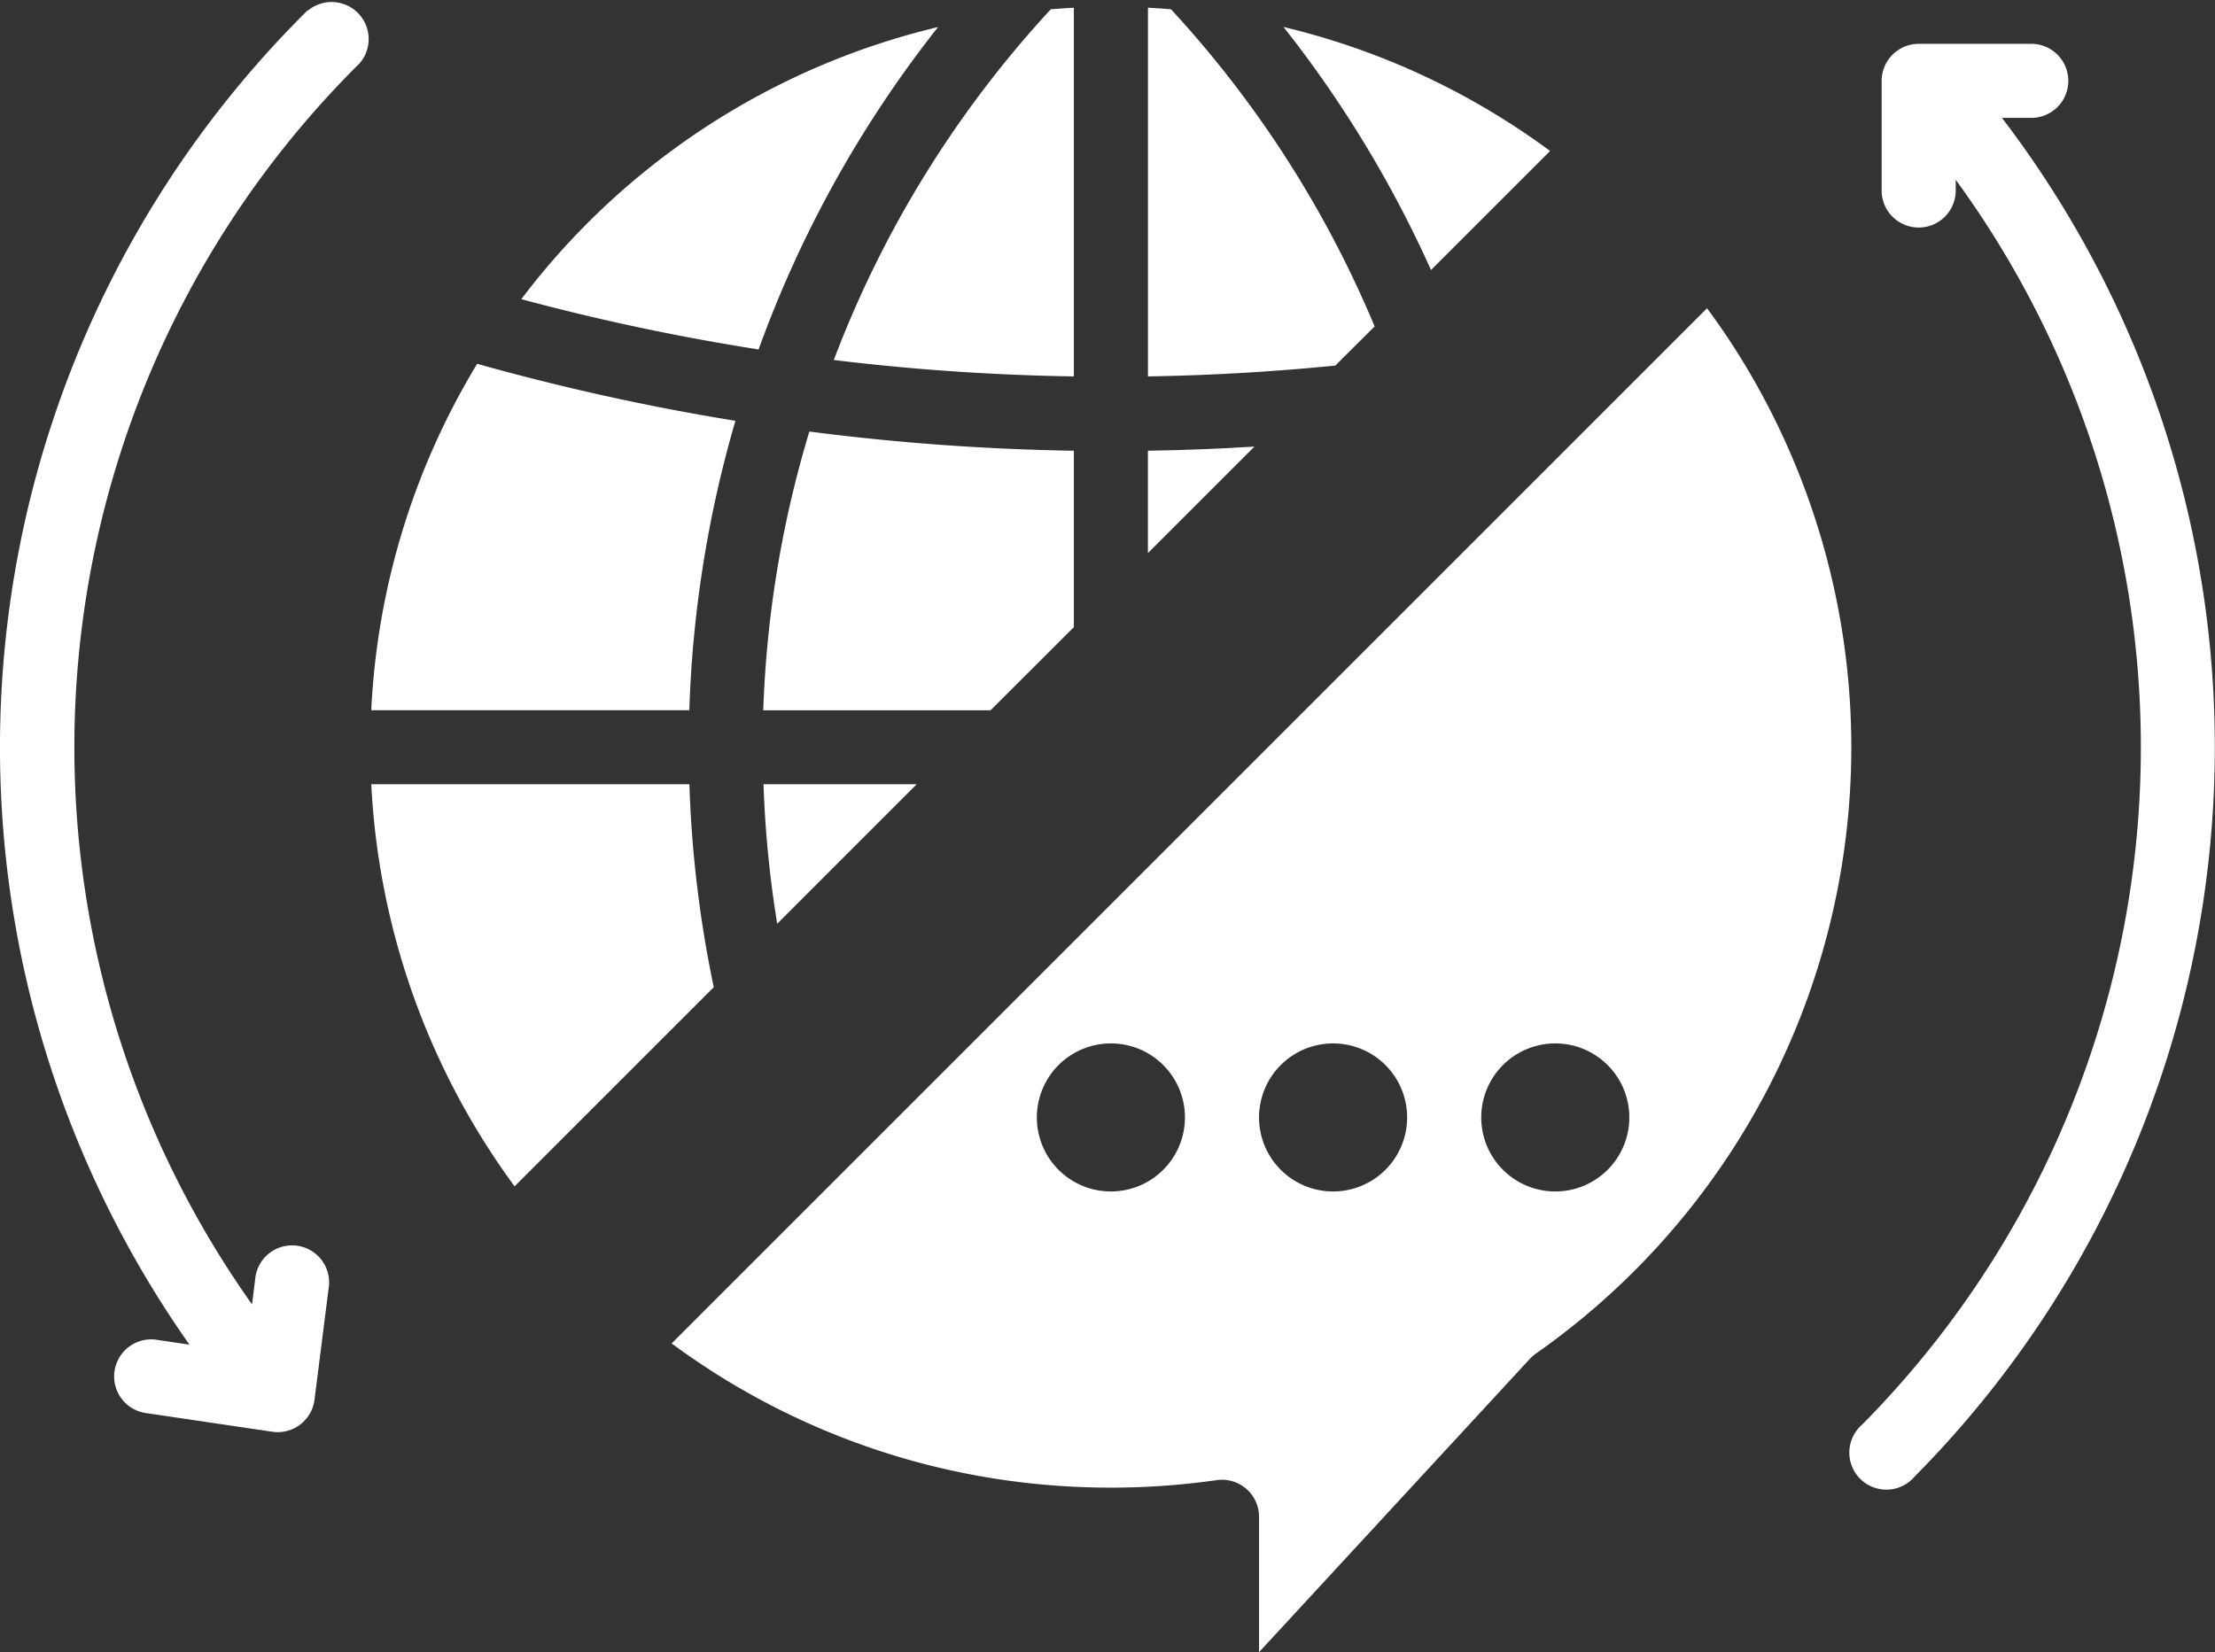<svg xmlns="http://www.w3.org/2000/svg" width="38.44" height="28.678" viewBox="0 0 38.44 28.678">
  <rect x="0" y="0" width="38.44" height="28.678" fill="#333333" stroke="none"/>
  <g id="languages2" transform="translate(0 0)">
    <path id="Path_8427" data-name="Path 8427" d="M183.609,240H180.95a19.059,19.059,0,0,0,.238,2.422Z" transform="translate(-167.7 -226.387)" fill="#fff"/>
    <path id="Path_8428" data-name="Path 8428" d="M102.538,150.138a40.592,40.592,0,0,1-4.479-.989,12.779,12.779,0,0,0-1.838,6.013h5.52a20.2,20.2,0,0,1,.8-5.024Z" transform="translate(-89.778 -142.834)" fill="#fff"/>
    <path id="Path_8429" data-name="Path 8429" d="M186.33,167.172V164.11a40.8,40.8,0,0,1-4.59-.333,18.908,18.908,0,0,0-.8,4.838h3.945Z" transform="translate(-167.694 -156.286)" fill="#fff"/>
    <path id="Path_8430" data-name="Path 8430" d="M135.861,76.37a12.78,12.78,0,0,0-7.235,4.724,39.355,39.355,0,0,0,4.118.873,19.953,19.953,0,0,1,3.118-5.6Z" transform="translate(-119.579 -75.901)" fill="#fff"/>
    <path id="Path_8431" data-name="Path 8431" d="M200.295,78.6V72.2c-.134.007-.268.016-.4.027a18.733,18.733,0,0,0-3.766,6.088A39.534,39.534,0,0,0,200.295,78.6Z" transform="translate(-181.659 -72.066)" fill="#fff"/>
    <path id="Path_8432" data-name="Path 8432" d="M267.935,77.73a18.8,18.8,0,0,0-3.534-5.505c-.133-.011-.267-.02-.4-.027v6.4c1.086-.018,2.176-.081,3.251-.188Z" transform="translate(-244.079 -72.064)" fill="#fff"/>
    <path id="Path_8433" data-name="Path 8433" d="M297.92,78.516a12.756,12.756,0,0,0-4.627-2.153,20.028,20.028,0,0,1,2.56,4.219Z" transform="translate(-271.019 -75.895)" fill="#fff"/>
    <path id="Path_8434" data-name="Path 8434" d="M264,167.108v1.777l1.849-1.849Q264.926,167.093,264,167.108Z" transform="translate(-244.079 -159.284)" fill="#fff"/>
    <path id="Path_8435" data-name="Path 8435" d="M101.73,240H96.209a12.878,12.878,0,0,0,2.487,6.98l3.457-3.457A20.3,20.3,0,0,1,101.73,240Z" transform="translate(-89.766 -226.387)" fill="#fff"/>
    <path id="Path_8436" data-name="Path 8436" d="M179.078,137.11l-17.971,17.972a12.761,12.761,0,0,0,6.338,2.44,13.06,13.06,0,0,0,2.569,0c.177-.018.358-.04.553-.067a.643.643,0,0,1,.734.636v2.35l4.695-5.086a.643.643,0,0,1,.1-.09,12.856,12.856,0,0,0,3.378-17.582q-.19-.289-.4-.571ZM168.73,152.444a1.285,1.285,0,1,1,1.285-1.285A1.285,1.285,0,0,1,168.73,152.444Zm3.856,0a1.285,1.285,0,1,1,1.285-1.285A1.285,1.285,0,0,1,172.585,152.444Zm3.856,0a1.285,1.285,0,1,1,1.285-1.285A1.285,1.285,0,0,1,176.441,152.444Z" transform="translate(-149.451 -131.762)" fill="#fff"/>
    <path id="Path_8437" data-name="Path 8437" d="M21.328,70.72a17.994,17.994,0,0,0-2.043,23.154l-.543-.08a.643.643,0,1,0-.188,1.271l2.169.321a.643.643,0,0,0,.732-.556L21.7,92.9a.643.643,0,1,0-1.275-.159l-.054.434a16.71,16.71,0,0,1,1.867-21.543.643.643,0,0,0-.9-.913Z" transform="translate(-15.997 -70.533)" fill="#fff"/>
    <path id="Path_8438" data-name="Path 8438" d="M418.612,81.285h.483a.643.643,0,1,0,0-1.285h-1.928a.643.643,0,0,0-.643.643v1.928a.643.643,0,0,0,1.285,0v-.212a16.708,16.708,0,0,1-1.624,21.609.643.643,0,1,0,.913.9A17.994,17.994,0,0,0,418.612,81.285Z" transform="translate(-383.869 -79.239)" fill="#fff"/>
  </g>
</svg>
